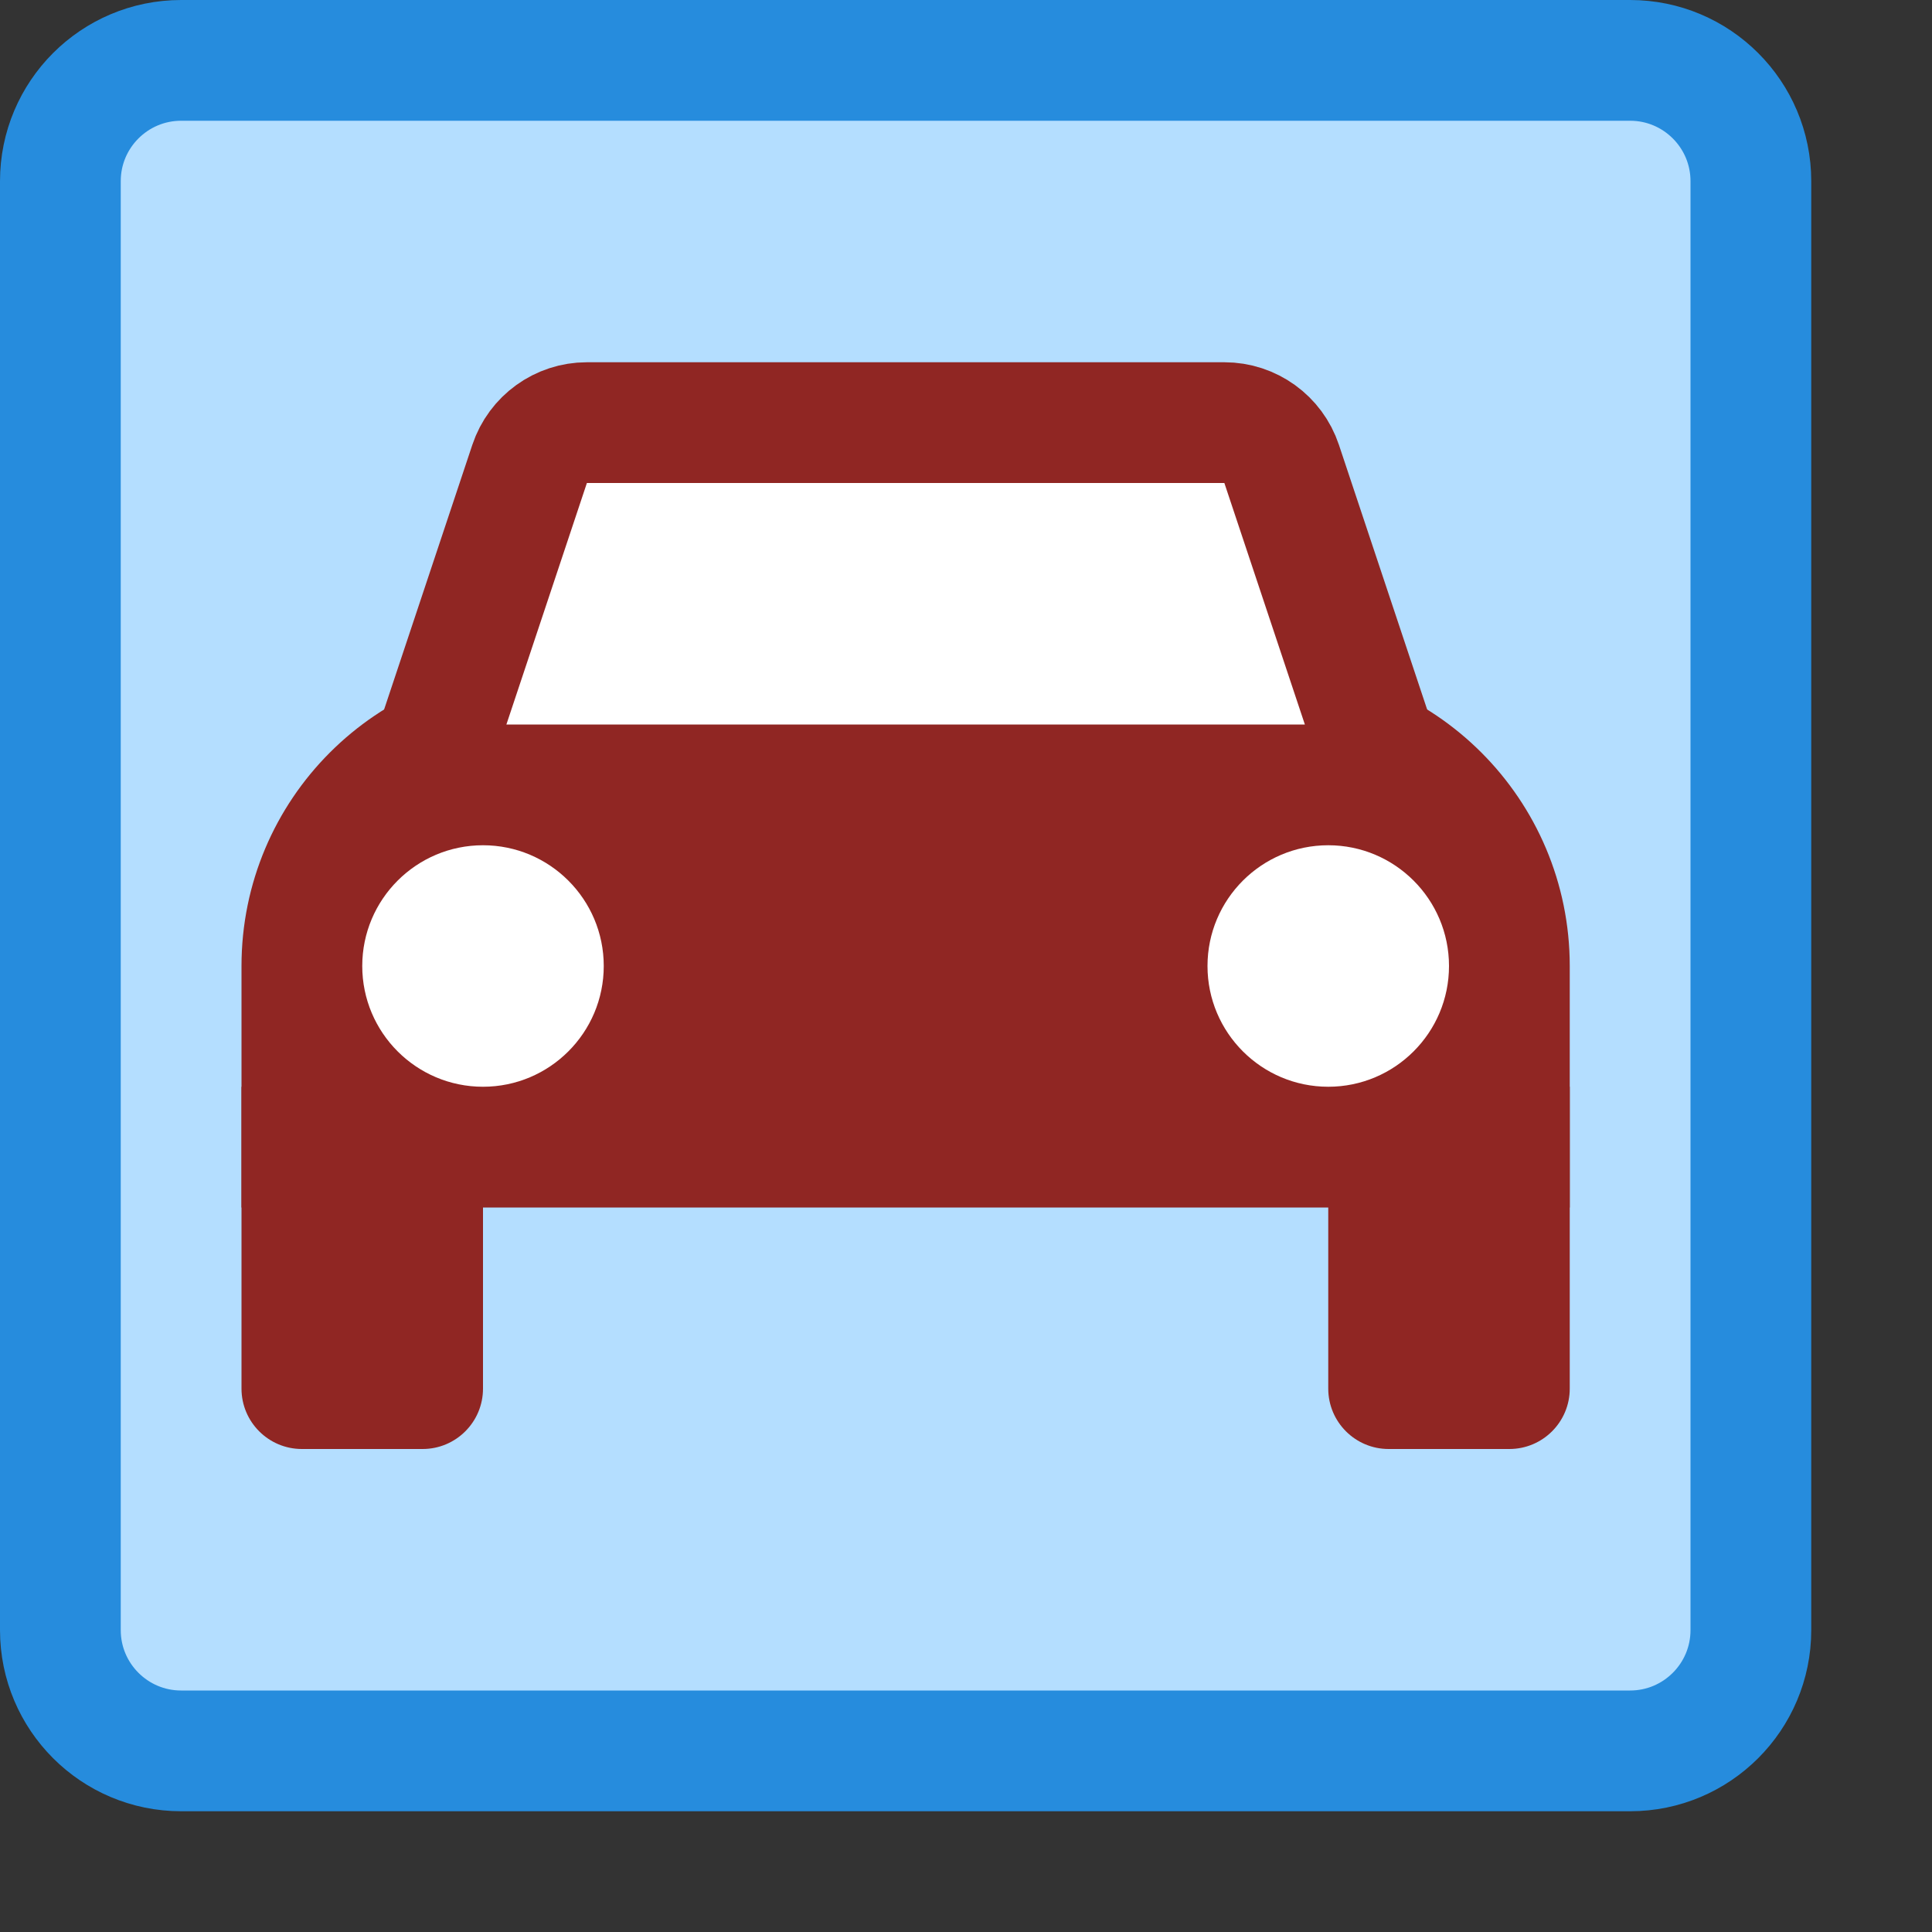 <svg width="16" height="16" viewBox="0 0 16 16" fill="none" xmlns="http://www.w3.org/2000/svg">
<rect x="0" y="0" width="16" height="16" fill="#333333" stroke="none"/>
<path d="M0.5 13.5V1.5C0.5 0.948 0.948 0.5 1.5 0.5H13.5C14.052 0.5 14.5 0.948 14.5 1.5V13.5C14.5 14.052 14.052 14.5 13.5 14.5H1.5C0.948 14.5 0.5 14.052 0.5 13.5Z" fill="#B4DEFF" stroke="#268CDD" stroke-linecap="round"/>
<path d="M12.5 9.5H2.5V8C2.5 6.895 3.395 6 4.5 6H10.5C11.605 6 12.5 6.895 12.5 8V9.5Z" fill="#902623" stroke="#902623"/>
<path d="M2 9H4V11.5C4 11.776 3.776 12 3.5 12H2.5C2.224 12 2 11.776 2 11.5V9Z" fill="#902623"/>
<path d="M11 9H13V11.5C13 11.776 12.776 12 12.5 12H11.5C11.224 12 11 11.776 11 11.5V9Z" fill="#902623"/>
<path d="M10.14 3.5H4.86C4.645 3.5 4.454 3.638 4.386 3.842L3.5 6.5H11.5L10.614 3.842C10.546 3.638 10.355 3.5 10.14 3.5Z" fill="#FFFFFF" stroke="#902623"/>
<path d="M5 8C5 8.552 4.552 9 4 9C3.448 9 3 8.552 3 8C3 7.448 3.448 7 4 7C4.552 7 5 7.448 5 8Z" fill="white"/>
<path d="M12 8C12 8.552 11.552 9 11 9C10.448 9 10 8.552 10 8C10 7.448 10.448 7 11 7C11.552 7 12 7.448 12 8Z" fill="white"/>
</svg>
